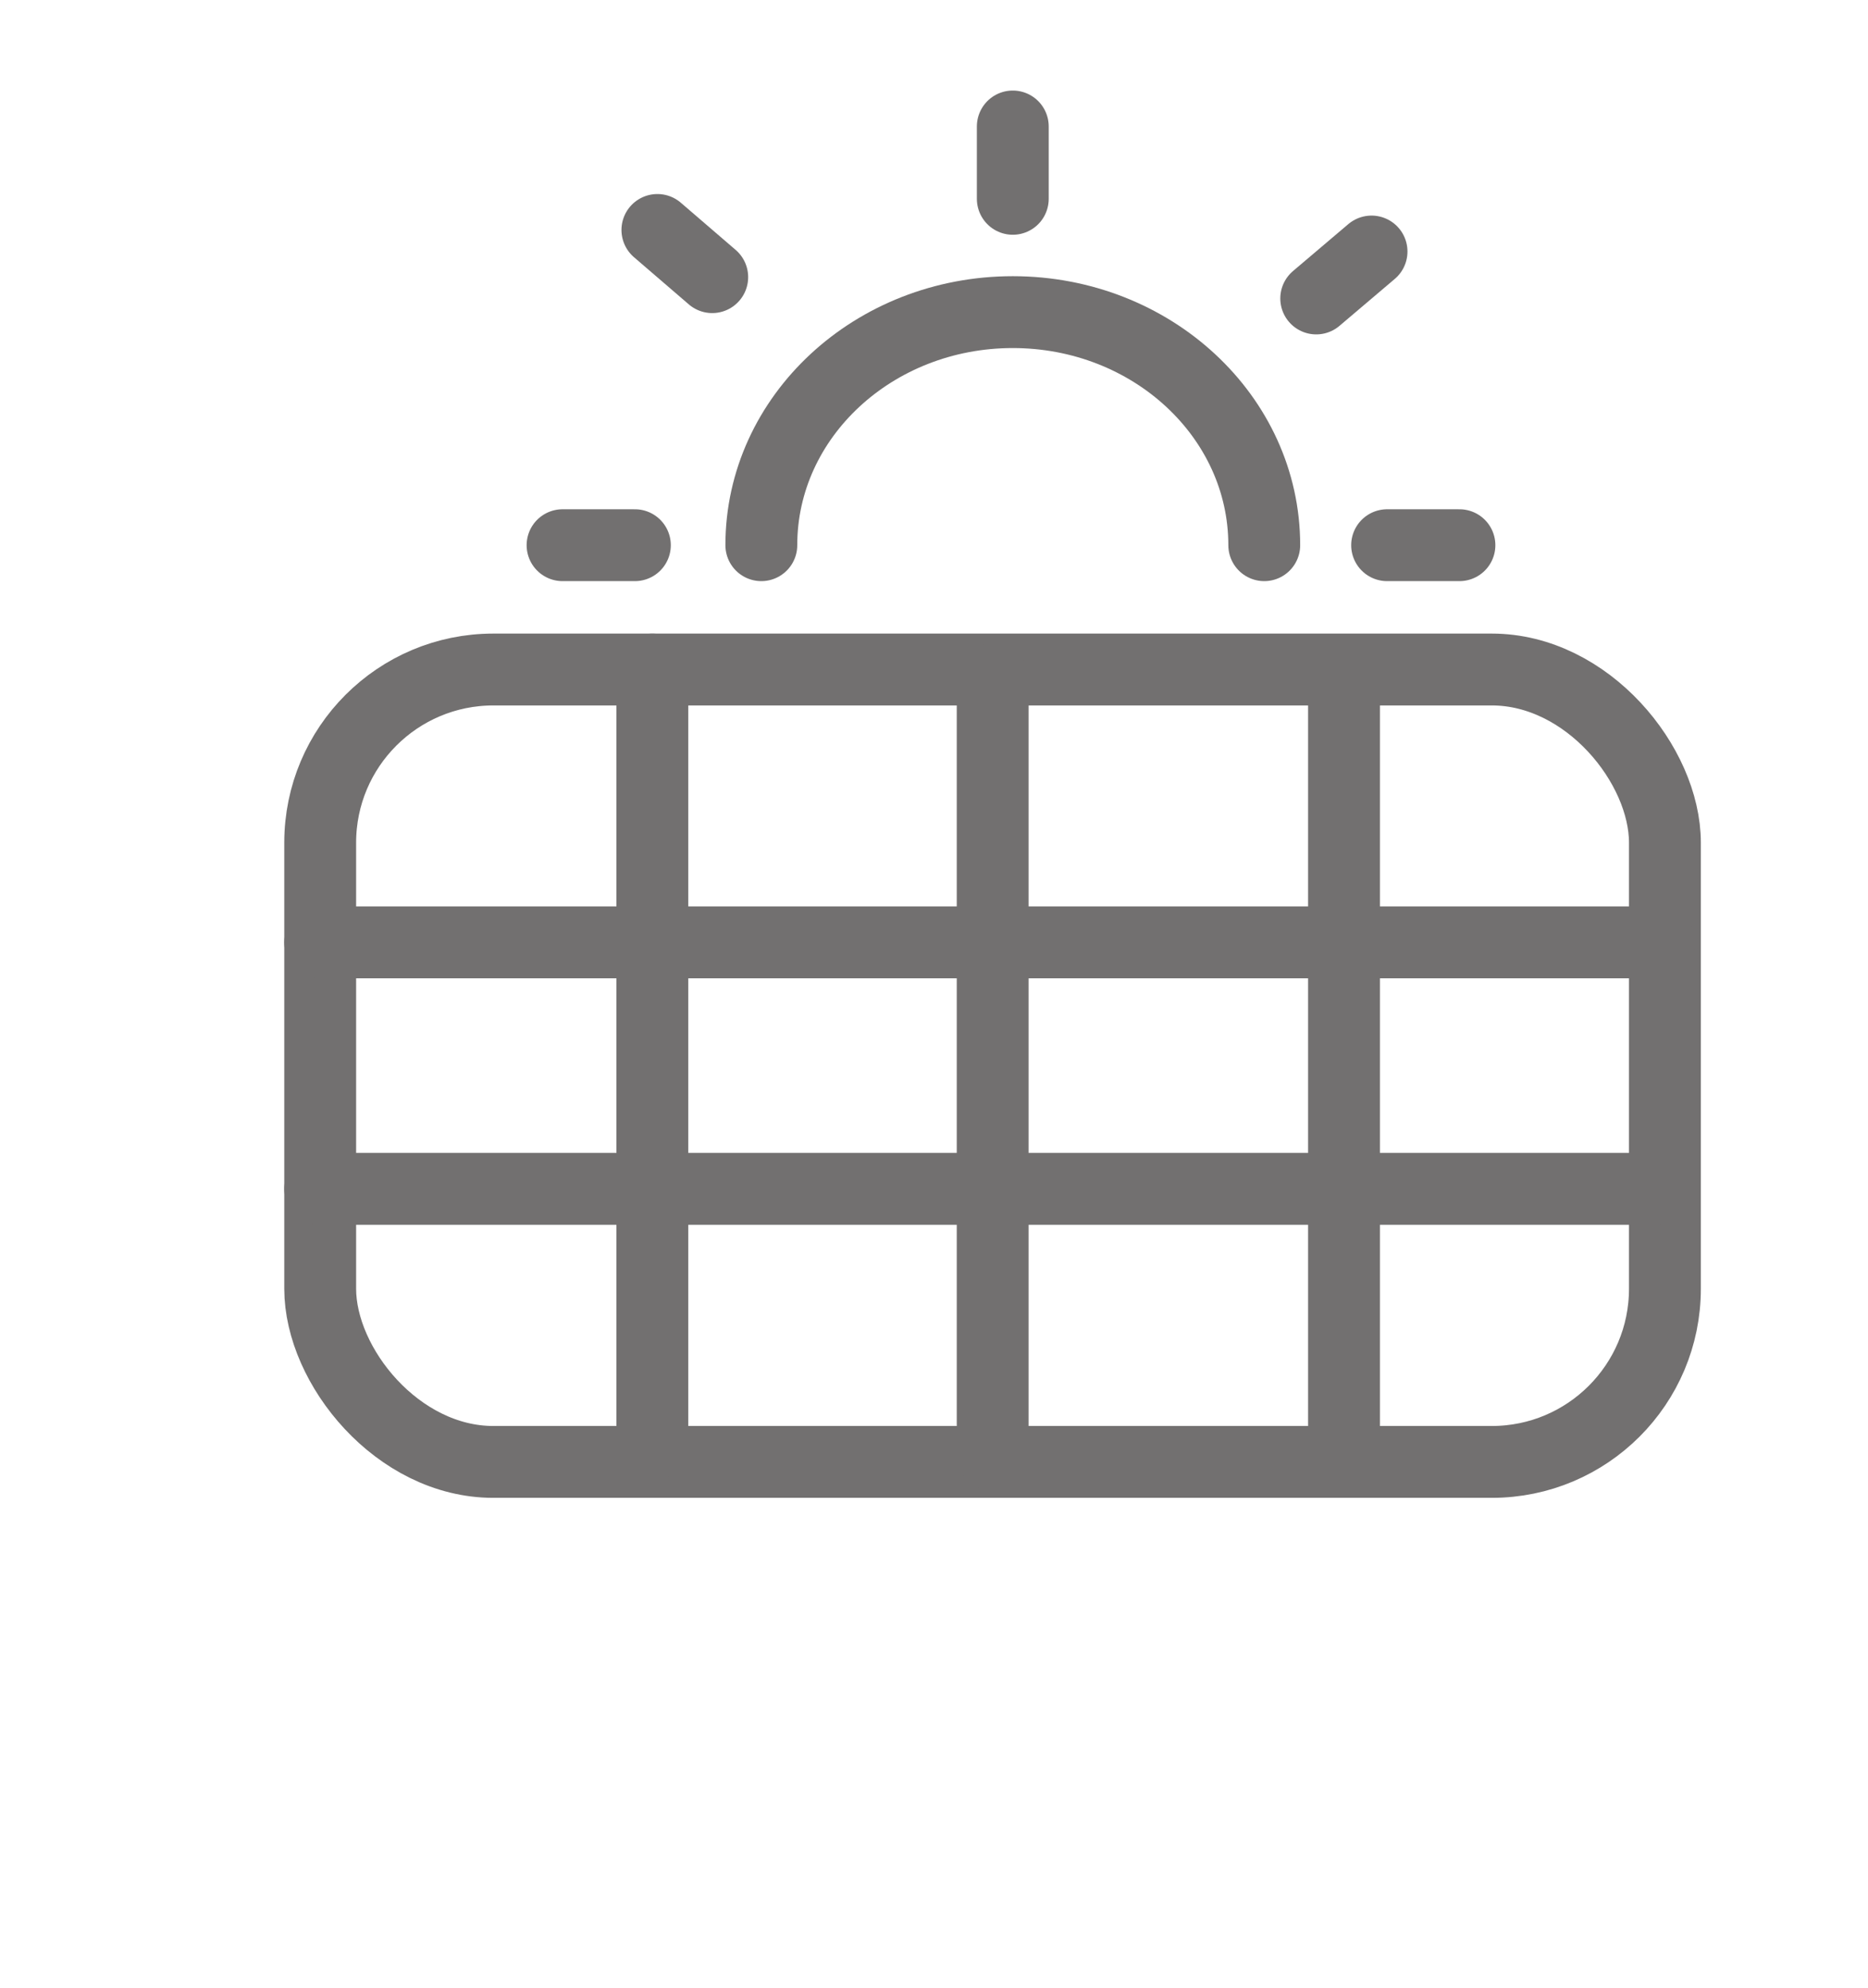 <svg id="TRAZOS" xmlns="http://www.w3.org/2000/svg" viewBox="0 0 78 83"><defs><style>.cls-1{fill:none;stroke:#727070;stroke-linecap:round;stroke-linejoin:round;stroke-width:3px;}</style></defs><rect class="cls-1" x="13.37" y="27.95" width="56.15" height="33.08" rx="7.23"/><line class="cls-1" x1="27.24" y1="27.95" x2="27.24" y2="60.3"/><line class="cls-1" x1="41.45" y1="28.36" x2="41.45" y2="60.72"/><line class="cls-1" x1="56.12" y1="28.36" x2="56.12" y2="60.72"/><line class="cls-1" x1="13.37" y1="39.34" x2="69.27" y2="39.34"/><line class="cls-1" x1="13.37" y1="49.63" x2="69.27" y2="49.63"/><path class="cls-1" d="M31.79,22.76c0-5.37,4.7-9.73,10.5-9.73s10.5,4.36,10.5,9.73"/><line class="cls-1" x1="23.49" y1="22.76" x2="26.51" y2="22.76"/><line class="cls-1" x1="57.92" y1="22.76" x2="60.94" y2="22.76"/><line class="cls-1" x1="42.29" y1="8.3" x2="42.29" y2="5.28"/><line class="cls-1" x1="54.96" y1="12.46" x2="57.27" y2="10.5"/><line class="cls-1" x1="29.74" y1="11.57" x2="27.45" y2="9.6"/></svg>